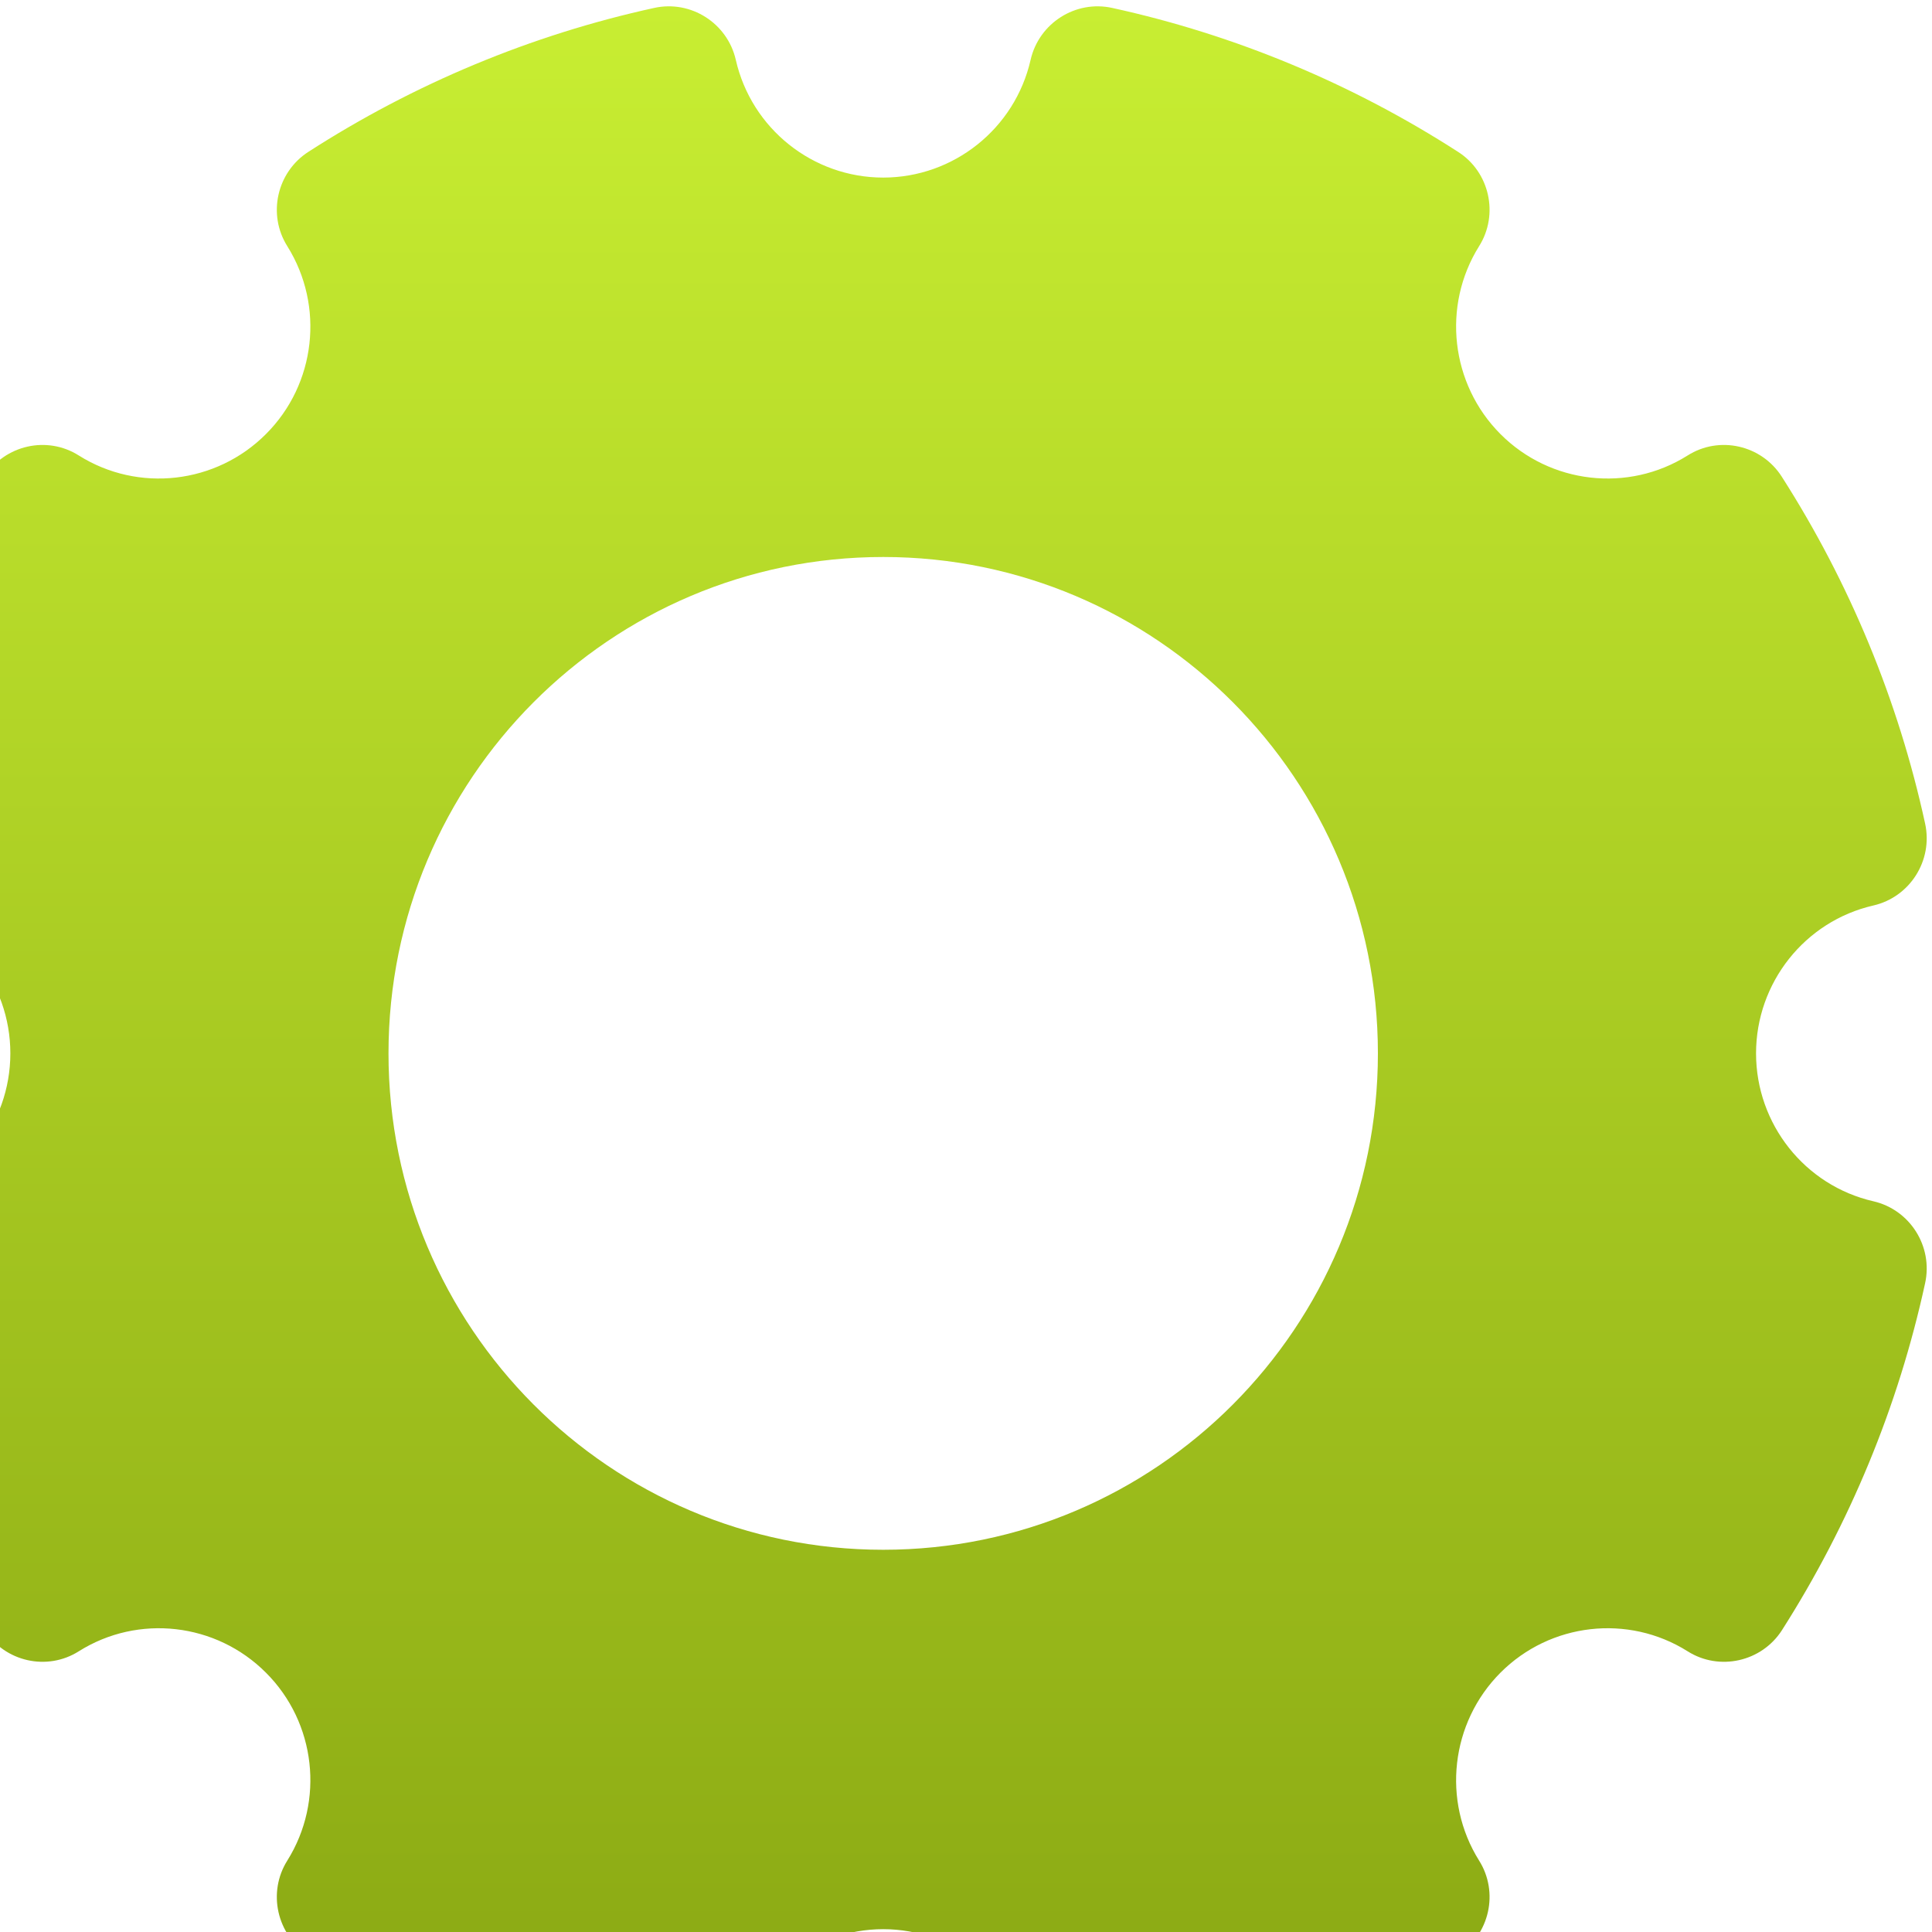 <svg width="70" height="70" viewBox="0 0 70 70" fill="none" xmlns="http://www.w3.org/2000/svg">
<path fill-rule="evenodd" clip-rule="evenodd" d="M69.75 46.495C68.779 50.959 67.015 55.217 64.565 59.062C63.83 60.212 62.292 60.556 61.145 59.829C58.989 58.472 56.167 58.796 54.364 60.605C52.56 62.415 52.237 65.247 53.589 67.41C54.315 68.561 53.972 70.094 52.825 70.832C48.993 73.3 44.75 75.07 40.301 76.044C38.968 76.339 37.645 75.493 37.341 74.165C36.773 71.668 34.548 69.898 32 69.898C29.452 69.898 27.227 71.668 26.659 74.165C26.355 75.493 25.032 76.339 23.699 76.044C19.25 75.07 15.007 73.3 11.175 70.832C10.028 70.104 9.685 68.561 10.411 67.41C11.763 65.247 11.449 62.415 9.636 60.605C7.833 58.796 5.011 58.472 2.855 59.829C1.708 60.556 0.179 60.212 -0.556 59.062C-3.015 55.217 -4.779 50.959 -5.75 46.495C-6.044 45.157 -5.201 43.83 -3.878 43.525C-1.389 42.955 0.375 40.723 0.375 38.166C0.375 35.609 -1.389 33.377 -3.878 32.807C-5.201 32.502 -6.044 31.175 -5.75 29.837C-4.779 25.373 -3.015 21.115 -0.556 17.27C0.179 16.12 1.708 15.776 2.855 16.503C5.011 17.86 7.833 17.536 9.636 15.727C11.449 13.917 11.763 11.085 10.411 8.922C9.685 7.772 10.028 6.238 11.175 5.5C15.007 3.032 19.25 1.262 23.699 0.288C25.032 -0.007 26.355 0.839 26.659 2.167C27.227 4.664 29.452 6.434 32 6.434C34.548 6.434 36.773 4.664 37.341 2.167C37.645 0.839 38.968 -0.007 40.301 0.288C44.75 1.262 48.993 3.032 52.825 5.5C53.972 6.228 54.315 7.772 53.589 8.922C52.237 11.085 52.56 13.917 54.364 15.727C56.167 17.536 58.989 17.86 61.145 16.503C62.292 15.776 63.821 16.12 64.556 17.27C67.015 21.115 68.779 25.373 69.75 29.837C70.044 31.175 69.201 32.502 67.878 32.807C65.389 33.377 63.625 35.609 63.625 38.166C63.625 40.723 65.389 42.955 67.878 43.525C69.201 43.83 70.044 45.157 69.75 46.495ZM32 20.181C41.898 20.181 49.924 28.235 49.924 38.166C49.924 48.098 41.898 56.151 32 56.151C22.102 56.151 14.076 48.098 14.076 38.166C14.076 28.235 22.102 20.181 32 20.181Z" fill="url(#paint0_linear_1414_2933)"/>
<defs>
<linearGradient id="paint0_linear_1414_2933" x1="32" y1="0.23" x2="32" y2="76.102" gradientUnits="userSpaceOnUse">
<stop stop-color="#C8EE32"/>
<stop offset="1" stop-color="#88A612"/>
</linearGradient>
</defs>
</svg>
